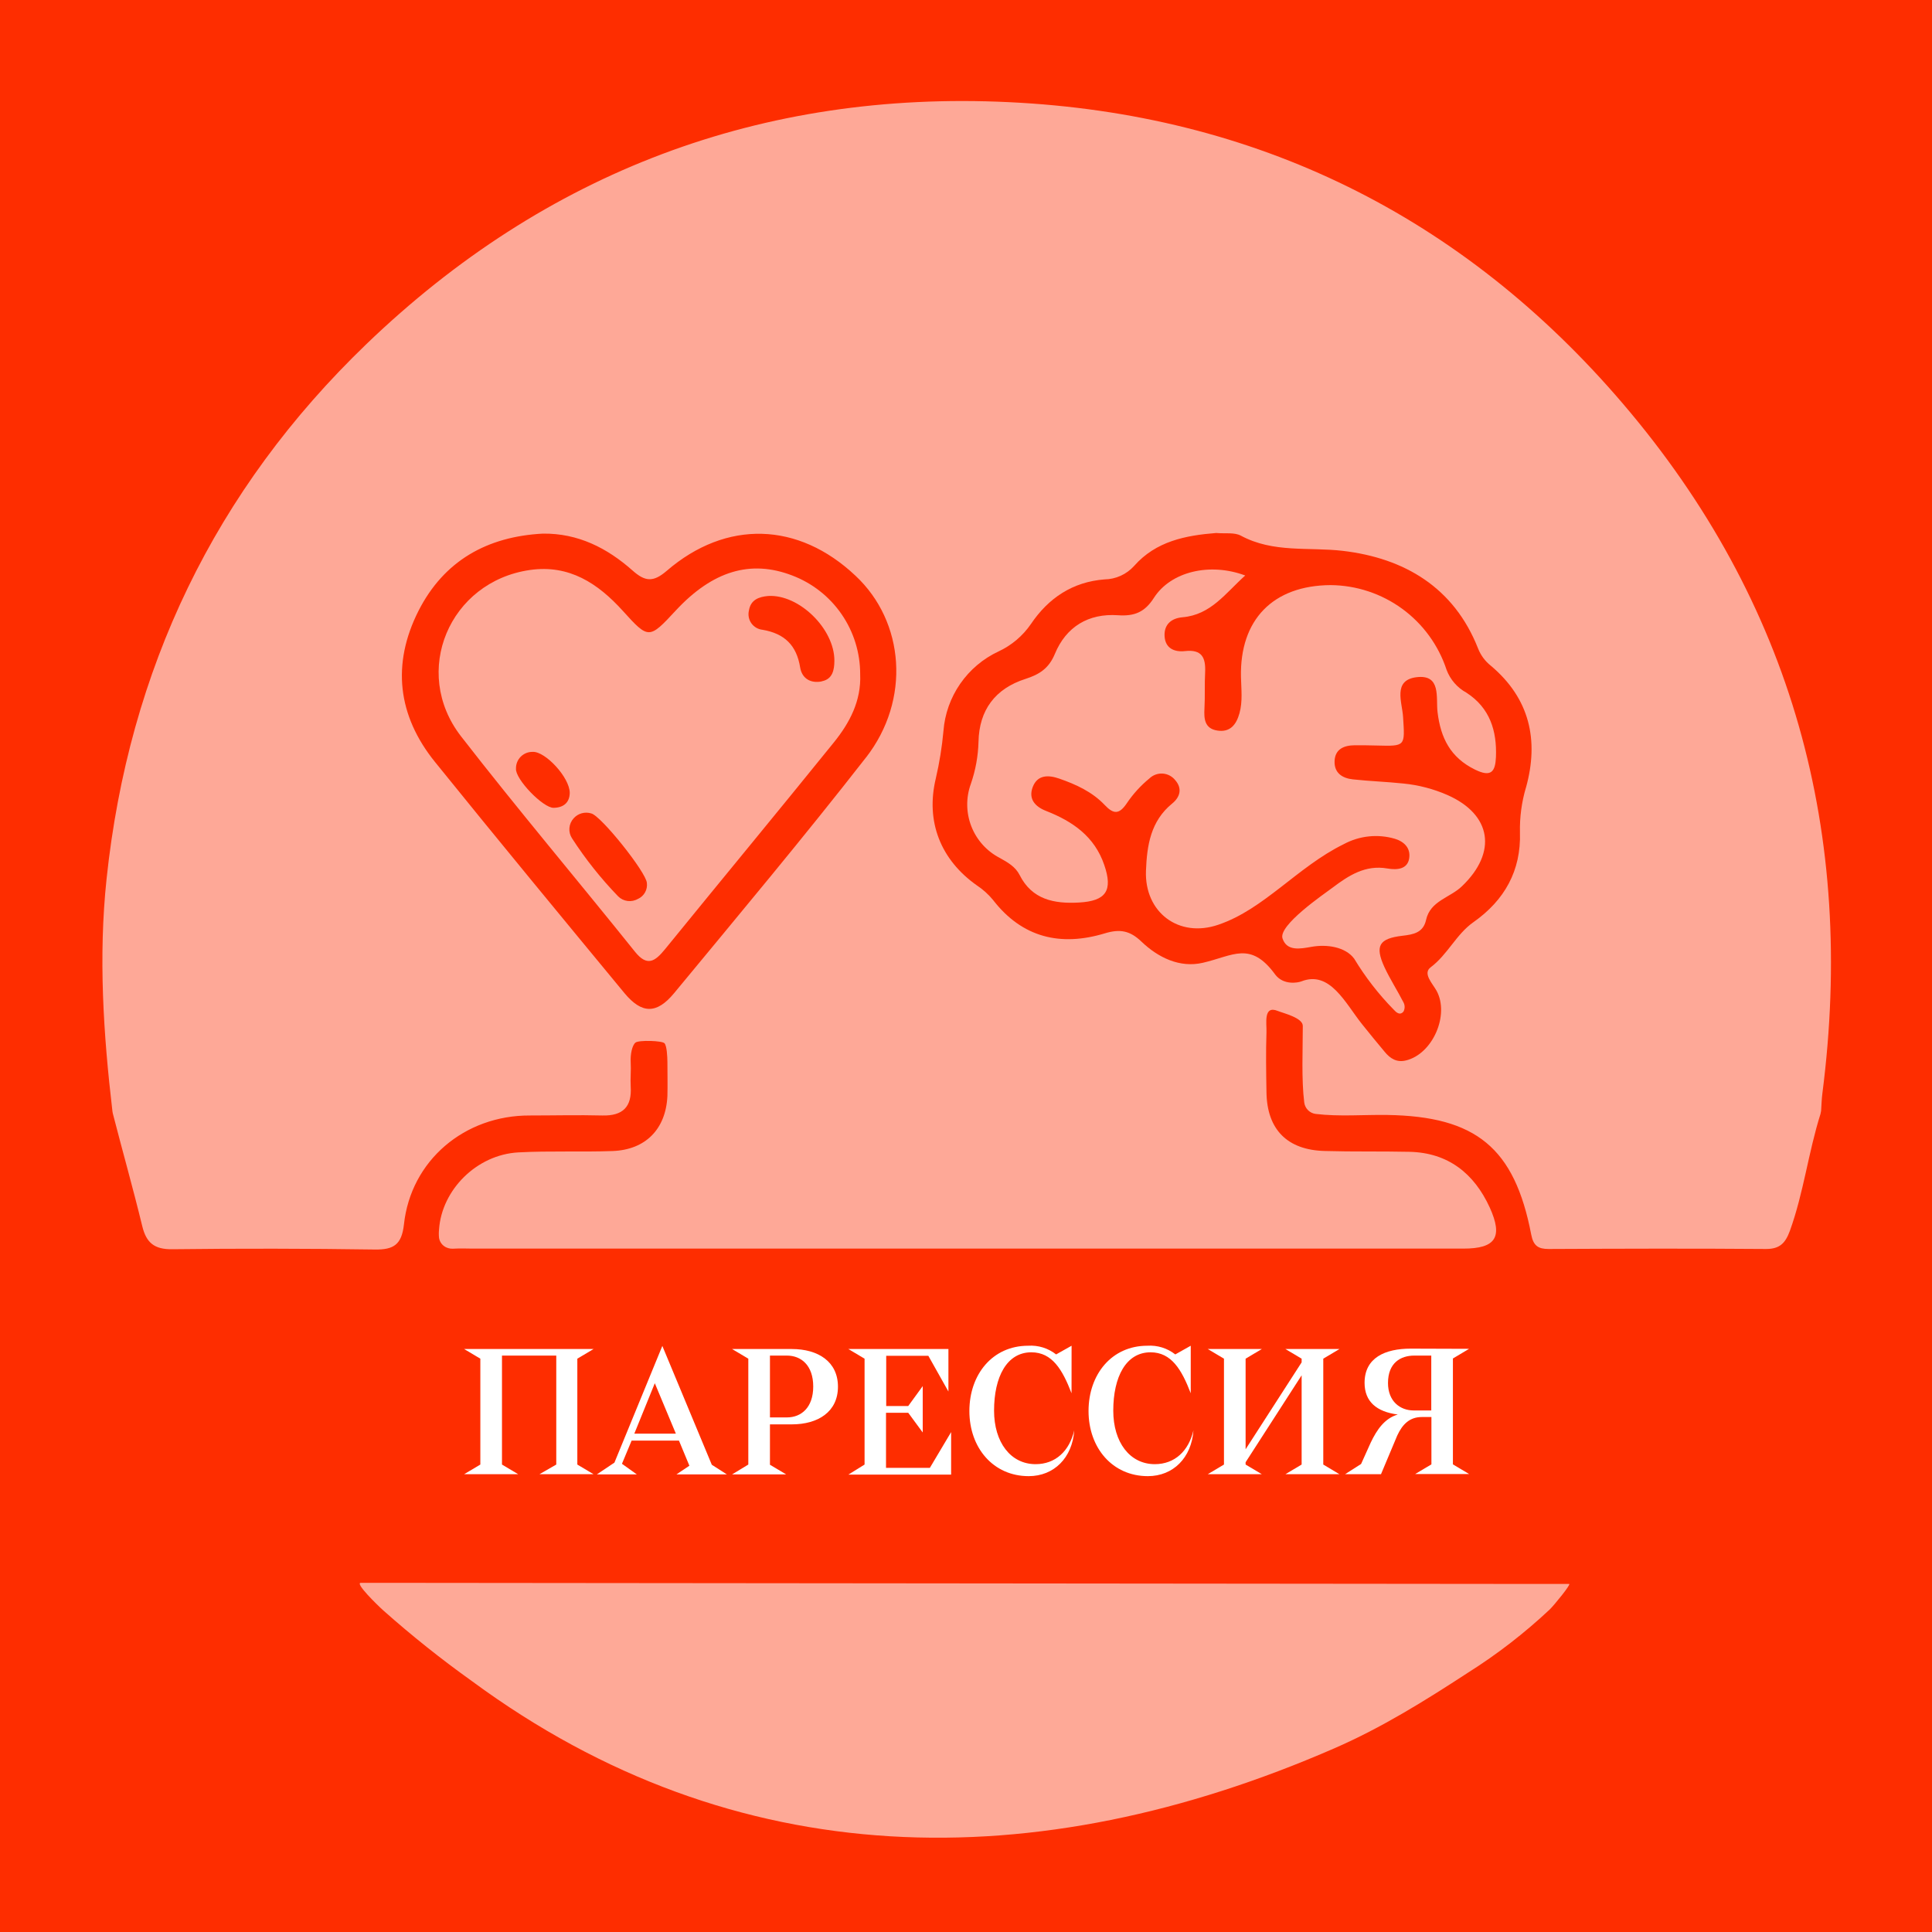 <svg width="120" height="120" viewBox="0 0 120 120" fill="none" xmlns="http://www.w3.org/2000/svg">
<path d="M120 0H0V120H120V0Z" fill="#FE2D00"/>
<path d="M91.179 103.893C88.479 105.654 85.818 107.31 82.893 108.585C64.353 116.667 45.675 116.478 29.313 104.418C27.407 103.058 25.574 101.596 23.823 100.041C23.43 99.69 22.023 98.313 22.41 98.313H24.15L95.661 98.382H97.461C97.608 98.382 96.531 99.699 96.261 99.963C94.696 101.432 92.995 102.748 91.179 103.893Z" fill="#FEA997"/>
<path d="M91.086 43.026C90.514 42.715 90.074 42.208 89.847 41.598C89.347 40.079 88.384 38.755 87.093 37.812C85.801 36.869 84.246 36.355 82.647 36.342C79.065 36.363 76.995 38.493 77.079 42.066C77.097 42.813 77.19 43.566 76.986 44.301C76.782 45.036 76.386 45.501 75.603 45.375C74.82 45.249 74.775 44.652 74.811 44.001C74.853 43.254 74.811 42.501 74.853 41.757C74.892 40.857 74.664 40.323 73.605 40.44C72.963 40.512 72.372 40.284 72.333 39.504C72.3 38.775 72.765 38.4 73.443 38.34C75.219 38.187 76.116 36.84 77.343 35.745C75.147 34.923 72.72 35.499 71.673 37.131C71.1 38.031 70.452 38.283 69.444 38.214C67.602 38.085 66.216 38.931 65.52 40.614C65.148 41.514 64.557 41.892 63.696 42.168C61.812 42.768 60.816 44.106 60.777 46.068C60.754 46.961 60.593 47.846 60.3 48.69C59.99 49.544 60.002 50.482 60.333 51.329C60.664 52.175 61.292 52.872 62.1 53.289C62.589 53.562 63.066 53.829 63.327 54.342C64.104 55.887 65.487 56.142 67.008 56.058C68.712 55.968 69.132 55.305 68.586 53.721C67.986 51.96 66.636 51.021 64.986 50.373C64.296 50.106 63.855 49.629 64.149 48.873C64.443 48.117 65.118 48.126 65.79 48.36C66.837 48.723 67.842 49.185 68.613 49.998C69.162 50.58 69.513 50.598 69.987 49.893C70.378 49.314 70.851 48.794 71.391 48.351C71.501 48.245 71.631 48.164 71.774 48.112C71.918 48.06 72.07 48.038 72.222 48.049C72.374 48.06 72.522 48.102 72.656 48.174C72.791 48.246 72.908 48.345 73.002 48.465C73.44 48.969 73.302 49.506 72.807 49.908C71.469 50.997 71.238 52.506 71.178 54.084C71.079 56.667 73.218 58.284 75.678 57.435C77.115 56.946 78.324 56.052 79.512 55.137C80.775 54.159 82.011 53.145 83.454 52.437C84.432 51.906 85.582 51.785 86.649 52.101C87.207 52.275 87.633 52.671 87.525 53.325C87.417 53.979 86.796 54.051 86.172 53.943C84.801 53.706 83.772 54.375 82.755 55.143C82.194 55.56 79.392 57.474 79.659 58.287C79.926 59.1 80.766 58.932 81.459 58.809C82.413 58.638 83.559 58.809 84.108 59.541C84.799 60.685 85.62 61.746 86.556 62.7C86.715 62.877 86.946 63.096 87.171 62.832C87.216 62.75 87.241 62.658 87.244 62.564C87.247 62.47 87.228 62.377 87.189 62.292C86.808 61.542 86.343 60.831 85.989 60.069C85.389 58.752 85.647 58.293 87.105 58.122C87.783 58.044 88.398 57.936 88.575 57.141C88.836 55.941 90.075 55.761 90.81 55.041C93.003 52.941 92.652 50.598 89.91 49.383C89.039 49.001 88.114 48.759 87.168 48.666C86.124 48.555 85.068 48.522 84.033 48.408C83.379 48.339 82.863 48.015 82.893 47.271C82.923 46.527 83.475 46.296 84.141 46.29C84.591 46.29 85.041 46.29 85.491 46.305C87.321 46.353 87.261 46.359 87.147 44.526C87.093 43.626 86.493 42.249 87.978 42.063C89.535 41.868 89.178 43.344 89.289 44.235C89.481 45.834 90.087 47.052 91.617 47.802C92.628 48.3 92.877 47.919 92.916 47.019C92.979 45.402 92.547 43.974 91.086 43.026Z" fill="#FEA897"/>
<path d="M49.2 35.742C46.62 34.752 44.262 35.46 41.979 37.914C40.311 39.714 40.287 39.714 38.679 37.935C37.131 36.228 35.352 35.055 32.916 35.403C27.909 36.12 25.527 41.73 28.638 45.738C32.151 50.265 35.856 54.645 39.438 59.112C40.2 60.063 40.683 59.712 41.292 58.974C44.784 54.681 48.315 50.415 51.792 46.113C52.776 44.895 53.499 43.527 53.427 41.877C53.43 40.546 53.027 39.245 52.272 38.149C51.517 37.053 50.445 36.213 49.2 35.742ZM34.389 50.175C33.738 50.193 31.989 48.39 32.049 47.736C32.046 47.599 32.071 47.462 32.123 47.334C32.174 47.207 32.251 47.091 32.349 46.994C32.447 46.898 32.563 46.822 32.691 46.771C32.819 46.721 32.956 46.697 33.093 46.701C33.867 46.662 35.388 48.291 35.388 49.251C35.379 49.8 35.055 50.16 34.398 50.175H34.389ZM39.636 55.824C39.442 55.941 39.214 55.99 38.989 55.963C38.764 55.936 38.554 55.834 38.394 55.674C37.326 54.569 36.367 53.364 35.532 52.074C35.407 51.884 35.349 51.658 35.367 51.431C35.386 51.204 35.48 50.99 35.634 50.823C35.767 50.674 35.941 50.567 36.133 50.514C36.326 50.461 36.529 50.464 36.72 50.523C37.32 50.652 40.149 54.192 40.179 54.846C40.203 55.044 40.165 55.245 40.069 55.421C39.973 55.596 39.825 55.737 39.645 55.824H39.636ZM51.036 42.324C50.355 42.459 49.809 42.147 49.698 41.451C49.476 40.08 48.729 39.351 47.364 39.117C47.225 39.103 47.092 39.059 46.971 38.989C46.851 38.919 46.748 38.824 46.667 38.71C46.587 38.596 46.532 38.467 46.507 38.33C46.481 38.193 46.485 38.052 46.518 37.917C46.626 37.26 47.118 37.068 47.718 37.017C49.629 36.906 51.837 39.06 51.825 41.043C51.822 41.622 51.708 42.186 51.045 42.315L51.036 42.324Z" fill="#FEA897"/>
<path d="M100.8 25.071C90.828 13.398 77.967 7.071 62.664 6.345C47.31 5.607 33.879 10.677 22.764 21.366C13.338 30.429 7.995 41.571 6.618 54.6C6.108 59.424 6.42 64.23 6.984 69.03L7.005 69.15C7.605 71.484 8.265 73.809 8.835 76.155C9.087 77.199 9.591 77.607 10.704 77.592C14.904 77.542 19.099 77.548 23.289 77.61C24.45 77.625 24.948 77.31 25.089 76.056C25.515 72.084 28.851 69.267 32.913 69.285C34.413 69.285 35.913 69.246 37.413 69.285C38.691 69.315 39.255 68.745 39.174 67.485C39.144 66.987 39.204 66.483 39.174 65.985C39.144 65.487 39.264 64.917 39.474 64.755C39.684 64.593 41.13 64.635 41.274 64.8C41.418 64.965 41.451 65.616 41.454 65.973C41.454 66.672 41.472 67.371 41.454 68.073C41.358 70.128 40.101 71.418 38.043 71.493C36.096 71.562 34.143 71.472 32.202 71.577C29.601 71.715 27.438 73.911 27.27 76.359C27.251 76.537 27.251 76.716 27.27 76.893C27.292 77.019 27.343 77.139 27.421 77.241C27.499 77.343 27.601 77.424 27.717 77.478C27.8 77.516 27.888 77.541 27.978 77.553C28.078 77.561 28.178 77.561 28.278 77.553C28.626 77.532 28.977 77.553 29.328 77.553H90.9C92.892 77.553 93.372 76.848 92.529 74.997C91.566 72.897 89.955 71.592 87.54 71.541C85.794 71.502 84.045 71.541 82.296 71.49C79.965 71.436 78.696 70.164 78.663 67.845C78.642 66.597 78.621 65.349 78.663 64.101C78.684 63.588 78.45 62.415 79.368 62.793C79.71 62.931 80.916 63.216 80.919 63.717C80.919 65.148 80.829 67.05 81.009 68.478C81.032 68.66 81.115 68.828 81.245 68.957C81.375 69.086 81.544 69.168 81.726 69.189C83.199 69.363 84.684 69.231 86.16 69.252C91.674 69.336 94.071 71.292 95.106 76.677C95.241 77.382 95.541 77.577 96.192 77.577C100.692 77.556 105.192 77.541 109.692 77.577C110.547 77.577 110.892 77.214 111.174 76.446C112.029 74.079 112.32 71.571 113.076 69.183L113.112 68.997C113.136 68.631 113.145 68.262 113.193 67.899C115.257 51.819 111.351 37.419 100.8 25.071ZM53.778 47.061C49.914 52.017 45.873 56.841 41.868 61.689C40.779 63.003 39.858 62.973 38.79 61.689C34.851 56.919 30.909 52.146 27.021 47.331C24.696 44.454 24.321 41.25 25.992 37.944C27.576 34.824 30.264 33.324 33.72 33.144C35.91 33.117 37.716 34.044 39.282 35.43C40.059 36.123 40.566 36.183 41.406 35.46C45.114 32.265 49.59 32.412 53.136 35.76C56.187 38.61 56.583 43.47 53.781 47.061H53.778ZM94.779 48.915C94.512 49.819 94.386 50.759 94.407 51.702C94.482 54.084 93.447 55.92 91.512 57.282C90.447 58.032 89.919 59.286 88.86 60.081C88.353 60.462 88.974 61.08 89.226 61.536C90.048 63.036 88.986 65.472 87.318 65.868C86.754 66.003 86.352 65.751 86.013 65.34C85.533 64.764 85.056 64.188 84.591 63.603C83.556 62.304 82.602 60.255 80.826 60.957C80.607 61.041 79.728 61.203 79.215 60.543C77.673 58.422 76.59 59.367 74.715 59.799C73.284 60.132 71.94 59.484 70.89 58.479C70.188 57.807 69.57 57.684 68.622 57.972C65.895 58.797 63.501 58.257 61.677 55.896C61.391 55.548 61.054 55.244 60.678 54.996C58.425 53.409 57.48 51.03 58.125 48.348C58.35 47.38 58.509 46.398 58.599 45.408C58.679 44.354 59.038 43.34 59.64 42.471C60.242 41.601 61.064 40.907 62.022 40.461C62.832 40.084 63.526 39.497 64.032 38.76C65.118 37.146 66.624 36.141 68.601 35.988C68.948 35.983 69.291 35.906 69.607 35.763C69.924 35.619 70.207 35.412 70.44 35.154C71.802 33.609 73.65 33.255 75.54 33.105C76.092 33.156 76.668 33.054 77.07 33.27C79.092 34.359 81.27 33.966 83.409 34.215C87.213 34.665 90.309 36.468 91.809 40.287C91.974 40.704 92.246 41.071 92.598 41.349C95.01 43.38 95.598 45.966 94.782 48.915H94.779Z" fill="#FEA897"/>
<path d="M29.835 90.966V84.39L28.827 83.79H36.867L35.859 84.39V90.966L36.867 91.566H33.507L34.551 90.966V84.198H31.179V90.966L32.187 91.566H28.827L29.835 90.966Z" fill="white"/>
<path d="M38.163 90.846L41.139 83.598L44.211 90.978L45.147 91.578H42.015L42.819 91.038L42.171 89.478H39.231L38.631 90.918L39.555 91.578H37.071L38.163 90.846ZM39.399 89.046H41.979L40.671 85.914L39.399 89.046Z" fill="white"/>
<path d="M46.479 90.966V84.39L45.471 83.79H49.179C50.811 83.79 52.047 84.57 52.047 86.13C52.047 87.69 50.811 88.47 49.179 88.47H47.823V90.978L48.831 91.578H45.471L46.479 90.966ZM47.823 88.038H48.879C49.755 88.038 50.511 87.438 50.511 86.118C50.511 84.798 49.755 84.198 48.879 84.198H47.823V88.038Z" fill="white"/>
<path d="M53.7 90.966V84.39L52.692 83.79H58.908V86.43L57.66 84.21H55.044V87.33H56.412L57.312 86.094V88.974L56.412 87.75H55.032V91.17H57.756L59.076 88.95V91.59H52.695L53.7 90.966Z" fill="white"/>
<path d="M66.555 86.538C65.991 85.074 65.355 83.994 64.059 83.994C62.535 83.994 61.743 85.518 61.743 87.618C61.743 89.586 62.775 90.942 64.323 90.942C65.559 90.942 66.423 90.126 66.723 88.842C66.606 90.546 65.466 91.686 63.894 91.686C61.686 91.686 60.21 89.922 60.21 87.642C60.21 85.362 61.65 83.586 63.858 83.586C64.485 83.545 65.105 83.737 65.598 84.126L66.558 83.586L66.555 86.538Z" fill="white"/>
<path d="M73.959 86.538C73.395 85.074 72.759 83.994 71.463 83.994C69.939 83.994 69.147 85.518 69.147 87.618C69.147 89.586 70.179 90.942 71.727 90.942C72.963 90.942 73.827 90.126 74.127 88.842C74.007 90.546 72.867 91.686 71.295 91.686C69.087 91.686 67.611 89.922 67.611 87.642C67.611 85.362 69.051 83.586 71.259 83.586C71.886 83.545 72.506 83.737 72.999 84.126L73.959 83.586V86.538Z" fill="white"/>
<path d="M76.023 90.966V84.39L75.015 83.79H78.375L77.367 84.39V90.018L80.847 84.618V84.39L79.839 83.79H83.196L82.191 84.39V90.966L83.196 91.566H79.839L80.847 90.966V85.422L77.367 90.822V90.966L78.375 91.566H75.015L76.023 90.966Z" fill="white"/>
<path d="M91.248 83.778L90.243 84.378V90.954L91.248 91.554H87.9L88.908 90.954V88.014H88.308C87.564 88.014 87.108 88.458 86.784 89.166L85.776 91.566H83.544L84.54 90.93L85.14 89.598C85.512 88.818 85.992 88.098 86.82 87.858C85.5 87.69 84.756 87.054 84.756 85.89C84.756 84.33 86.028 83.766 87.624 83.766L91.248 83.778ZM88.899 84.198H87.843C87.003 84.198 86.211 84.642 86.211 85.902C86.211 87.042 86.967 87.606 87.807 87.606H88.899V84.198Z" fill="white"/>
</svg>
